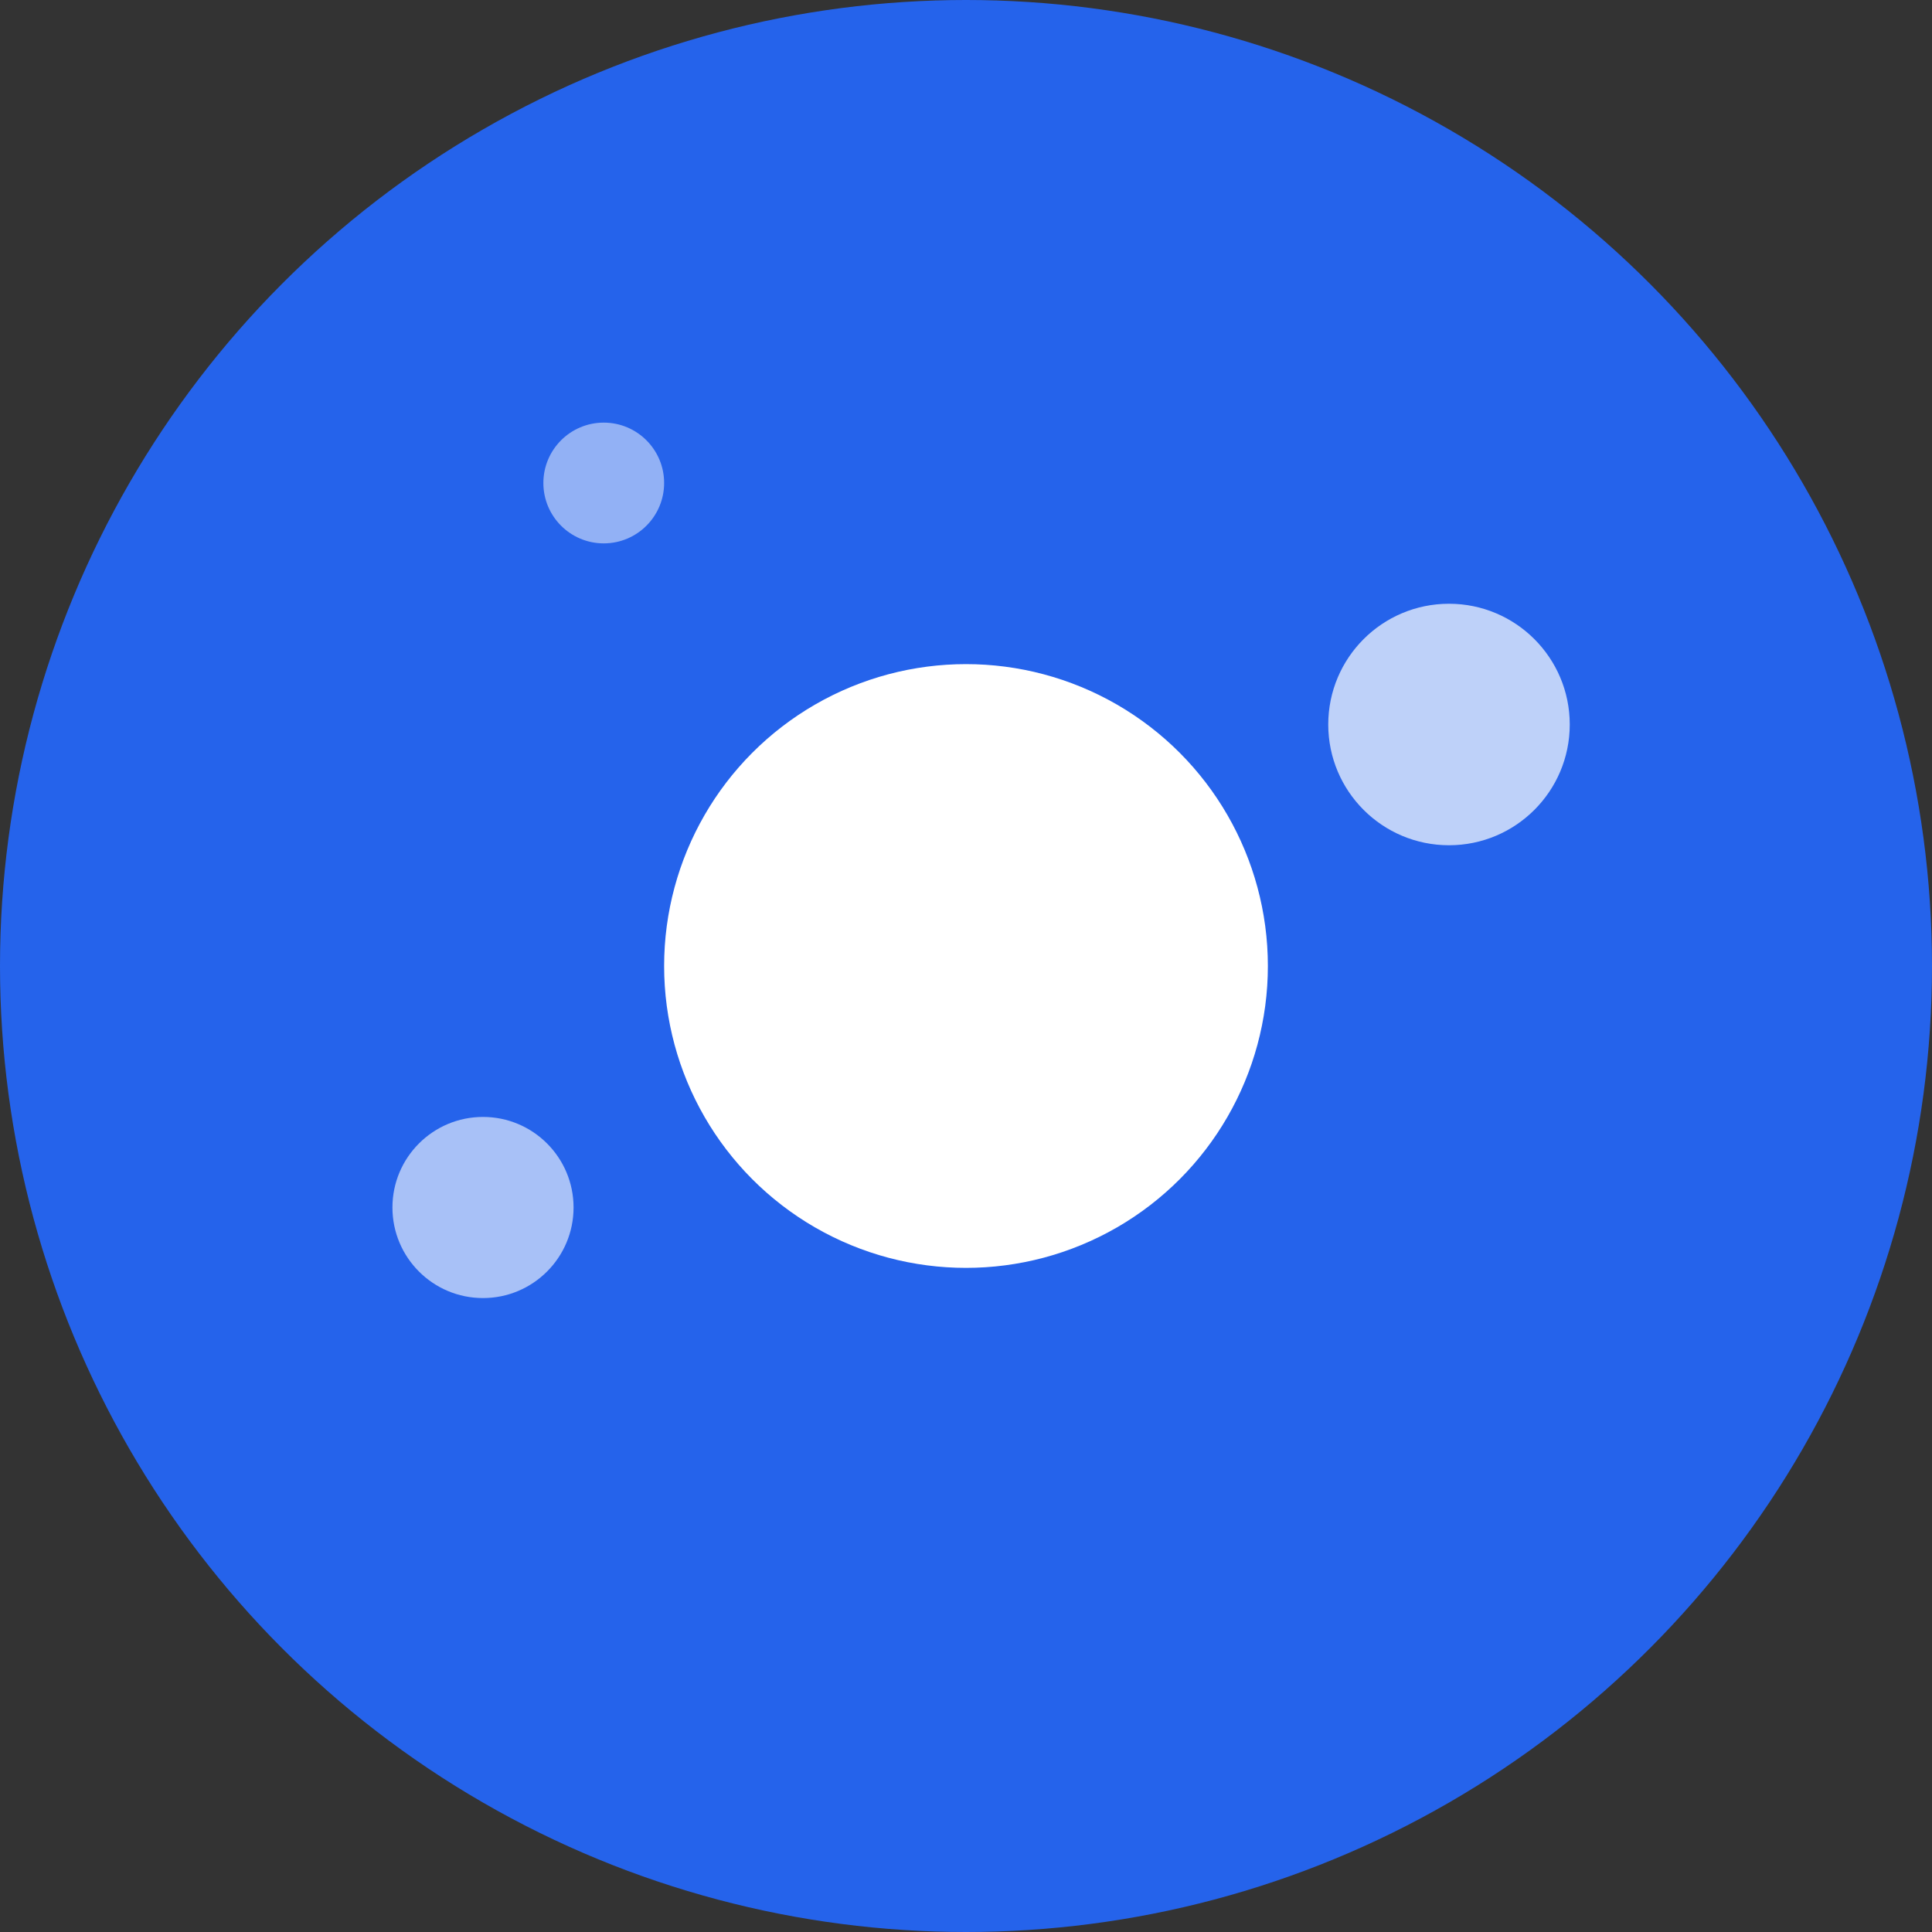 <svg width="32" height="32" viewBox="0 0 32 32" fill="none" xmlns="http://www.w3.org/2000/svg">
  <rect x="0" y="0" width="32" height="32" fill="#333333" stroke="none"/>
  <circle cx="16" cy="16" r="16" fill="#2563eb"/>
  <circle cx="16" cy="16" r="5" fill="white"/>
  <circle cx="24" cy="12" r="2" fill="rgba(255,255,255,0.7)"/>
  <circle cx="8" cy="20" r="1.5" fill="rgba(255,255,255,0.6)"/>
  <circle cx="10" cy="8" r="1" fill="rgba(255,255,255,0.5)"/>
</svg>

